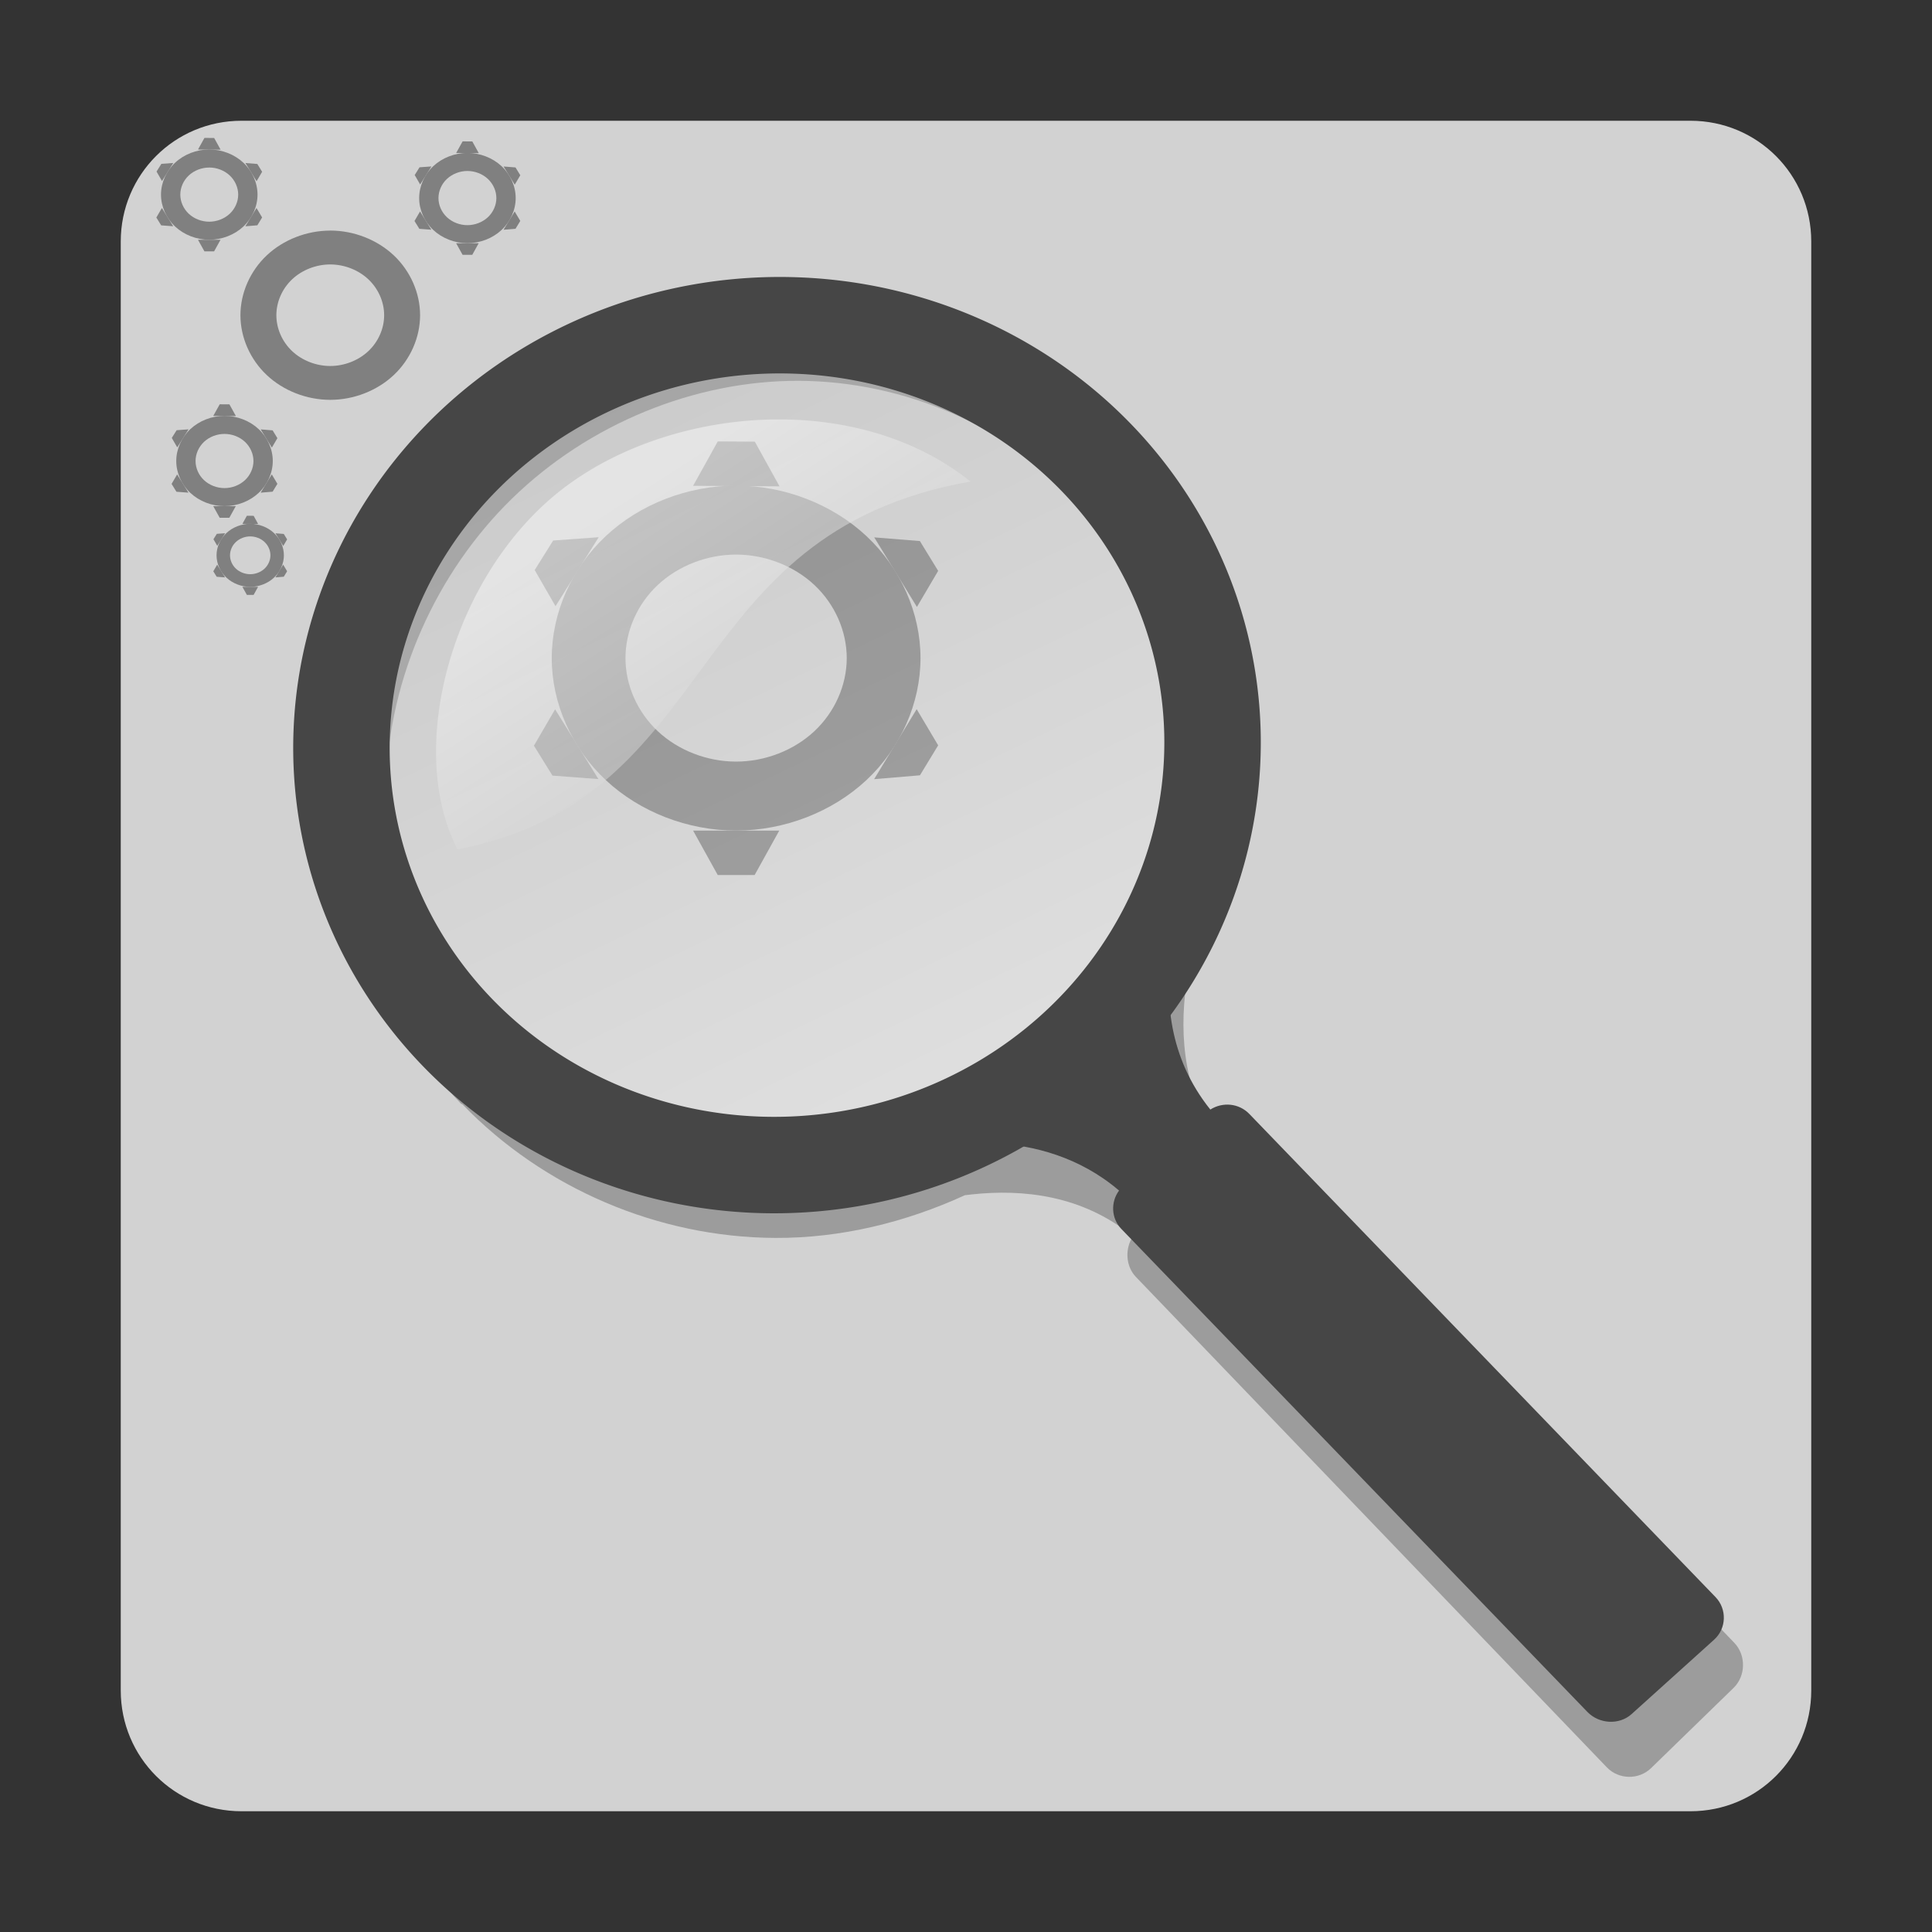 <svg width="96" version="1.0" xmlns="http://www.w3.org/2000/svg" height="96" xmlns:xlink="http://www.w3.org/1999/xlink">
<rect width="100%" height="100%" fill="#333333" stroke="none"/>
<defs id="defs60">
<linearGradient id="linearGradient2888-4-3">
<stop offset="0" style="stop-color:#fff" id="stop2889-50"/>
<stop offset="1" style="stop-color:#b4b4b4" id="stop2894-1"/>
</linearGradient>
<linearGradient gradientTransform="matrix(1.589,0,0,1.604,-274.669,-287.518)" id="linearGradient4859" xlink:href="#linearGradient2888-4-3" y1="165.825" y2="151.528" x1="182.281" x2="175.201" gradientUnits="userSpaceOnUse"/>
<linearGradient gradientTransform="matrix(1.478,0,0,1.492,42.342,-89.156)" id="linearGradient3808" xlink:href="#linearGradient2888-4-3" y1="34.122" y2="41.695" x1="-26.253" x2="-21.25" gradientUnits="userSpaceOnUse"/>
</defs>
<path style="fill:#d2d2d2" id="rect2419-8" d="m 12,6 h 72 c 3.324,0 6,2.676 6,6 v 72 c 0,3.324 -2.676,6 -6,6 H 12 C 8.676,90 6,87.324 6,84 V 12 C 6,8.676 8.676,6 12,6 Z"/>
<g style="fill:#808080" id="g53">
<g id="g38">
<g style="fill-rule:evenodd" id="g40">
<path id="path4386" d="m 35.666,21.935 1.841,.011 1.227,2.22 -4.295,-.025 z "/>
<path id="path4388" d="m 35.663,43.478 1.835,0 1.223,-2.206 -4.281,0 z "/>
<path id="path4390" d="m 45.708,26.884 .909,1.482 -1.056,1.793 -2.121,-3.457 z "/>
<path id="path4392" d="m 26.53,37.053 .922,1.486 2.283,.173 -2.152,-3.468 z "/>
<path id="path4394" d="m 46.617,37.035 -.906,1.49 -2.276,.191 2.114,-3.478 z "/>
<path id="path4396" d="m 27.487,26.857 -.919,1.469 1.036,1.795 2.145,-3.427 z "/>
</g>
<path id="path4398" d="m 36.574,24.129 c -2.399,0 -4.782,0.924 -6.476,2.511 -1.695,1.587 -2.682,3.816 -2.682,6.06 0,2.244 0.987,4.473 2.682,6.06 1.695,1.587 4.078,2.511 6.476,2.511 2.399,0 4.783,-0.923 6.48,-2.51 1.697,-1.587 2.685,-3.817 2.685,-6.061 0,-2.244 -0.988,-4.474 -2.685,-6.061 -1.697,-1.587 -4.081,-2.51 -6.48,-2.51 z  m 0,3.428 c 1.439,-8.5e-05 2.869,0.555 3.888,1.507 1.018,0.952 1.612,2.29 1.612,3.636 0,1.346 -0.593,2.684 -1.612,3.636 -1.018,0.952 -2.449,1.507 -3.888,1.507 -1.439,-8.5e-05 -2.87,-0.555 -3.887,-1.507 -1.017,-0.952 -1.608,-2.29 -1.608,-3.636 0,-1.346 0.591,-2.684 1.608,-3.636 1.017,-0.952 2.447,-1.507 3.887,-1.507 z "/>
</g>
<g id="g27">
<path id="path4062" d="m 16.409,11.458 c -1.169,6.5e-5 -2.33,0.454 -3.155,1.232 -0.826,0.779 -1.307,1.872 -1.307,2.973 0,1.101 0.481,2.195 1.307,2.973 0.826,0.779 1.987,1.232 3.155,1.232 1.169,8.3e-5 2.33,-0.453 3.157,-1.232 0.827,-0.778 1.308,-1.873 1.308,-2.974 0,-1.101 -0.481,-2.195 -1.308,-2.974 -0.827,-0.779 -1.988,-1.232 -3.157,-1.232 z m 4e-4,1.682 c 0.701,-4.1e-5 1.398,0.272 1.894,0.739 0.496,0.467 0.785,1.123 0.785,1.784 0,0.661 -0.289,1.317 -0.785,1.784 -0.496,0.467 -1.193,0.739 -1.894,0.739 -0.701,-4.1e-5 -1.398,-0.272 -1.894,-0.739 -0.495,-0.467 -0.783,-1.123 -0.783,-1.784 0,-0.661 0.288,-1.317 0.783,-1.784 0.495,-0.467 1.192,-0.739 1.894,-0.739 z"/>
<g style="fill-rule:evenodd" id="g11">
<path id="path4104" d="m 10.159,6.853 .482,.003 .321,.581 -1.124,-.007 z "/>
<path id="path4106" d="m 10.158,12.491 h 0.48 l .32,-.577 h -1.12 Z "/>
<path id="path4108" d="m 12.787,8.148 .238,.388 -.276,.469 -.555,-.905 Z "/>
<path id="path4110" d="m 7.768,10.809 .241,.389 .598,.045 -.563,-.908 z "/>
<path id="path4112" d="m 13.025,10.805 -.237,.39 -.596,.05 .553,-.91 z "/>
<path id="path4114" d="m 8.019,8.141 -.241,.384 .271,.47 .561,-.897 Z "/>
</g>
<path id="path4116" d="M 10.397,7.427 C 9.769,7.427 9.145,7.669 8.702,8.084 8.258,8.5 8,9.083 8,9.67 c 0,0.587 0.258,1.171 0.702,1.586 0.444,0.415 1.067,0.657 1.695,0.657 0.628,4.5e-5 1.252,-0.242 1.696,-0.657 0.444,-0.415 0.703,-1 0.703,-1.586 0,-0.587 -0.259,-1.171 -0.703,-1.586 C 11.649,7.669 11.025,7.427 10.397,7.427 Z m 2e-4,0.897 c 0.377,-2.22e-5 0.751,0.145 1.017,0.394 0.266,0.249 0.422,0.599 0.422,0.952 0,0.352 -0.155,0.702 -0.422,0.952 -0.267,0.249 -0.641,0.394 -1.017,0.394 -0.377,-2.2e-5 -0.751,-0.145 -1.017,-0.394 C 9.114,10.373 8.959,10.023 8.959,9.67 8.959,9.318 9.114,8.968 9.38,8.719 9.646,8.47 10.02,8.325 10.397,8.325 Z"/>
<g style="fill-rule:evenodd" id="g20">
<path id="path4246" d="m 10.918,20.089 .482,.003 .321,.581 -1.124,-.007 z "/>
<path id="path4248" d="m 10.916,25.727 h 0.48 l .32,-.577 h -1.12 z "/>
<path id="path4250" d="m 13.546,21.384 .238,.388 -.276,.469 -.555,-.905 z "/>
<path id="path4252" d="m 8.526,24.046 .241,.389 .598,.045 -.563,-.908 z "/>
<path id="path4254" d="m 13.784,24.041 -.237,.39 -.596,.05 .553,-.91 z "/>
<path id="path4256" d="m 8.777,21.377 -.241,.384 .271,.47 .561,-.897 z "/>
</g>
<path id="path4258" d="m 11.155,20.664 c -0.628,3.4e-5 -1.251,0.242 -1.695,0.657 -0.444,0.415 -0.702,0.999 -0.702,1.586 0,0.587 0.258,1.171 0.702,1.586 0.444,0.415 1.067,0.657 1.695,0.657 0.628,4.4e-5 1.252,-0.242 1.696,-0.657 0.444,-0.415 0.703,-1 0.703,-1.586 0,-0.587 -0.259,-1.171 -0.703,-1.586 C 12.407,20.905 11.783,20.664 11.155,20.664 Z m 2e-4,0.897 c 0.377,-2.2e-5 0.751,0.145 1.017,0.394 0.266,0.249 0.422,0.599 0.422,0.952 0,0.352 -0.155,0.702 -0.422,0.952 -0.267,0.249 -0.641,0.394 -1.017,0.394 -0.377,-2.2e-5 -0.751,-0.145 -1.017,-0.394 -0.266,-0.249 -0.421,-0.599 -0.421,-0.952 0,-0.352 0.155,-0.702 0.421,-0.952 0.266,-0.249 0.641,-0.394 1.017,-0.394 z"/>
<g style="fill-rule:evenodd" id="g29">
<path id="path4316" d="m 12.267,25.628 .336,.002 .224,.406 -.784,-.005 z "/>
<path id="path4318" d="m 12.267,29.561 h 0.335 l .223,-.403 h -0.782 z "/>
<path id="path4320" d="m 14.101,26.531 .166,.271 -.193,.327 -.387,-.631 z "/>
<path id="path4322" d="m 10.599,28.388 .168,.271 .417,.032 -.393,-.633 z "/>
<path id="path4324" d="m 14.267,28.385 -.166,.272 -.416,.035 .386,-.635 z "/>
<path id="path4326" d="m 10.774,26.526 -.168,.268 .189,.328 .392,-.626 z "/>
</g>
<path id="path4328" d="m 12.433,26.028 c -0.438,2.4e-5 -0.873,0.169 -1.183,0.459 -0.31,0.29 -0.49,0.697 -0.49,1.107 0,0.41 0.18,0.817 0.49,1.107 0.31,0.29 0.745,0.459 1.183,0.459 0.438,3.1e-5 0.873,-0.169 1.183,-0.458 0.31,-0.29 0.49,-0.697 0.49,-1.107 0,-0.41 -0.18,-0.817 -0.49,-1.107 C 13.306,26.197 12.871,26.028 12.433,26.028 Z m 2e-4,0.626 c 0.263,-1.5e-5 0.524,0.101 0.71,0.275 0.186,0.174 0.294,0.418 0.294,0.664 0,0.246 -0.108,0.49 -0.294,0.664 -0.186,0.174 -0.447,0.275 -0.71,0.275 -0.263,-1.6e-5 -0.524,-0.101 -0.71,-0.275 -0.186,-0.174 -0.294,-0.418 -0.294,-0.664 0,-0.246 0.108,-0.49 0.294,-0.664 0.186,-0.174 0.447,-0.275 0.71,-0.275 z"/>
<g id="g4220">
<g style="fill-rule:evenodd" id="g55">
<path id="path5188" d="m 22.987,7.025 .482,.003 .321,.581 -1.124,-.007 Z "/>
<path id="path5190" d="m 22.986,12.663 h 0.48 l .32,-.577 h -1.12 z "/>
<path id="path5192" d="m 25.615,8.32 .238,.388 -.276,.469 -.555,-.905 z "/>
<path id="path5194" d="m 20.596,10.981 .241,.389 .598,.045 -.563,-.908 z "/>
<path id="path5196" d="m 25.853,10.977 -.237,.39 -.596,.05 .553,-.91 z "/>
<path id="path5198" d="m 20.847,8.313 -.241,.384 .271,.47 .561,-.897 Z "/>
</g>
<path id="path5200" d="m 23.225,7.599 c -0.628,3.48e-5 -1.251,0.242 -1.695,0.657 -0.444,0.415 -0.702,0.999 -0.702,1.586 0,0.587 0.258,1.171 0.702,1.586 0.444,0.415 1.067,0.657 1.695,0.657 0.628,4.5e-5 1.252,-0.242 1.696,-0.657 0.444,-0.415 0.703,-1 0.703,-1.586 0,-0.587 -0.259,-1.171 -0.703,-1.586 C 24.476,7.841 23.852,7.599 23.225,7.599 Z m 2e-4,0.897 c 0.377,-2.22e-5 0.751,0.145 1.017,0.394 0.266,0.249 0.422,0.599 0.422,0.952 0,0.352 -0.155,0.702 -0.422,0.952 -0.267,0.249 -0.641,0.394 -1.017,0.394 -0.377,-2.2e-5 -0.751,-0.145 -1.017,-0.394 -0.266,-0.249 -0.421,-0.599 -0.421,-0.952 0,-0.352 0.155,-0.702 0.421,-0.952 C 22.474,8.642 22.848,8.496 23.225,8.496 Z"/>
</g>
</g>
</g>
<g id="g959" transform="matrix(1.729,0,0,1.729,121.669,38.032)">
<g style="fill-rule:evenodd" id="g20-3" transform="translate(-68.276,-18.931)">
<g style="color:#000;stroke-width:.677" id="g15">
<path style="opacity:.3;fill:#1e1e1e" id="path4233-6" d="m 20.876,6.5 c -3.389,-0.016 -6.766,1.375 -9.224,3.771 -2.457,2.397 -3.935,5.749 -4.03,9.159 -0.095,3.41 1.202,6.794 3.534,9.224 l .043,.021 c 2.33,2.409 5.614,3.82 8.987,3.836 1.876,0.009 3.738,-0.443 5.452,-1.228 0.066,-0.009 0.127,-0.014 0.194,-0.022 1.459,-0.159 3.189,0.016 4.633,1.207 -0.233,0.347 -0.212,0.853 0.086,1.164 l 13.534,14.094 c 0.341,0.355 0.919,0.365 1.272,0.022 l 2.371,-2.306 c 0.352,-0.343 0.362,-0.938 0.022,-1.293 l -13.534,-14.094 c -0.306,-0.319 -0.81,-0.351 -1.164,-0.108 -1.129,-1.504 -1.258,-3.238 -1.056,-4.698 0.006,-0.047 0.015,-0.083 0.022,-0.129 0.861,-1.725 1.369,-3.616 1.422,-5.539 0.095,-3.4 -1.194,-6.774 -3.513,-9.202 l -.021,-.021 c -2.332,-2.429 -5.641,-3.841 -9.03,-3.858 z  m 0,1.379 c 3.007,0.015 5.975,1.298 8.038,3.448 2.064,2.15 3.231,5.176 3.146,8.211 v 0.022 c -0.09,3.028 -1.433,6.056 -3.621,8.189 -2.193,2.139 -5.247,3.398 -8.254,3.383 -3.007,-0.015 -5.975,-1.298 -8.038,-3.448 -2.064,-2.15 -3.231,-5.176 -3.146,-8.211 v -0.022 c 0.09,-3.028 1.433,-6.056 3.621,-8.189 2.193,-2.139 5.247,-3.398 8.254,-3.383 z "/>
<path style="fill:#464646" id="path4249-7" d="m 31.865,21.162 c 0,0 -0.182,0.372 -0.402,0.952 -0.6,1.55 -1.121,2.772 -3.174,4.613 -1.903,1.706 -4.057,2.438 -5.1,2.751 -0.022,0.006 -0.063,0.015 -0.085,0.021 -0.244,0.072 -0.825,0.296 -0.825,0.296 -0.003,0.001 -0.063,0.021 -0.063,0.021 l .212,.635 c 0,0 0.062,-0.021 0.063,-0.021 0,0 0.314,-0.13 0.825,-0.275 0.006,-0.002 0.015,0.002 0.021,0 1.456,-0.41 4.491,-0.919 6.73,0.995 -0.243,0.325 -0.229,0.797 0.063,1.1 l 13.396,13.883 c 0.335,0.347 0.911,0.385 1.27,0.063 l 2.37,-2.137 c 0.359,-0.322 0.377,-0.88 0.042,-1.227 l -13.396,-13.883 c -0.3,-0.311 -0.767,-0.352 -1.122,-0.127 -1.201,-1.498 -1.323,-3.208 -1.1,-4.635 0.12,-0.769 0.343,-1.424 0.529,-1.905 0.19,-0.491 0.339,-0.804 0.339,-0.804 0.006,-0.016 0.015,-0.027 0.021,-0.042 l -.614,-.275 z "/>
</g>
<g id="g961" transform="matrix(1.035,0,0,0.995,10.074,50.674)">
<ellipse cx="9.82" cy="-32.461" rx="11.125" ry="11.229" style="opacity:.3;fill:url(#linearGradient4859);stroke-width:1.597" id="path4272"/>
<path style="opacity:.45;fill:url(#linearGradient3808)" id="path5507" d="m .948,-29.477 c 7.392,-1.492 6.122,-9.133 14.243,-10.624 -3.165,-2.64 -8.29,-2.186 -11.287,0.181 -3.055,2.413 -4.435,7.46 -2.957,10.444 z "/>
</g>
</g>
<path style="fill:none;stroke:#464646;stroke-width:2.772" id="path2420-5" d="m -35.534,-.129 a 12.065,12.521 85 0,1 -25.015,-0.809 12.065,12.521 85 1,1 25.015,0.809 z "/>
</g>
</svg>
